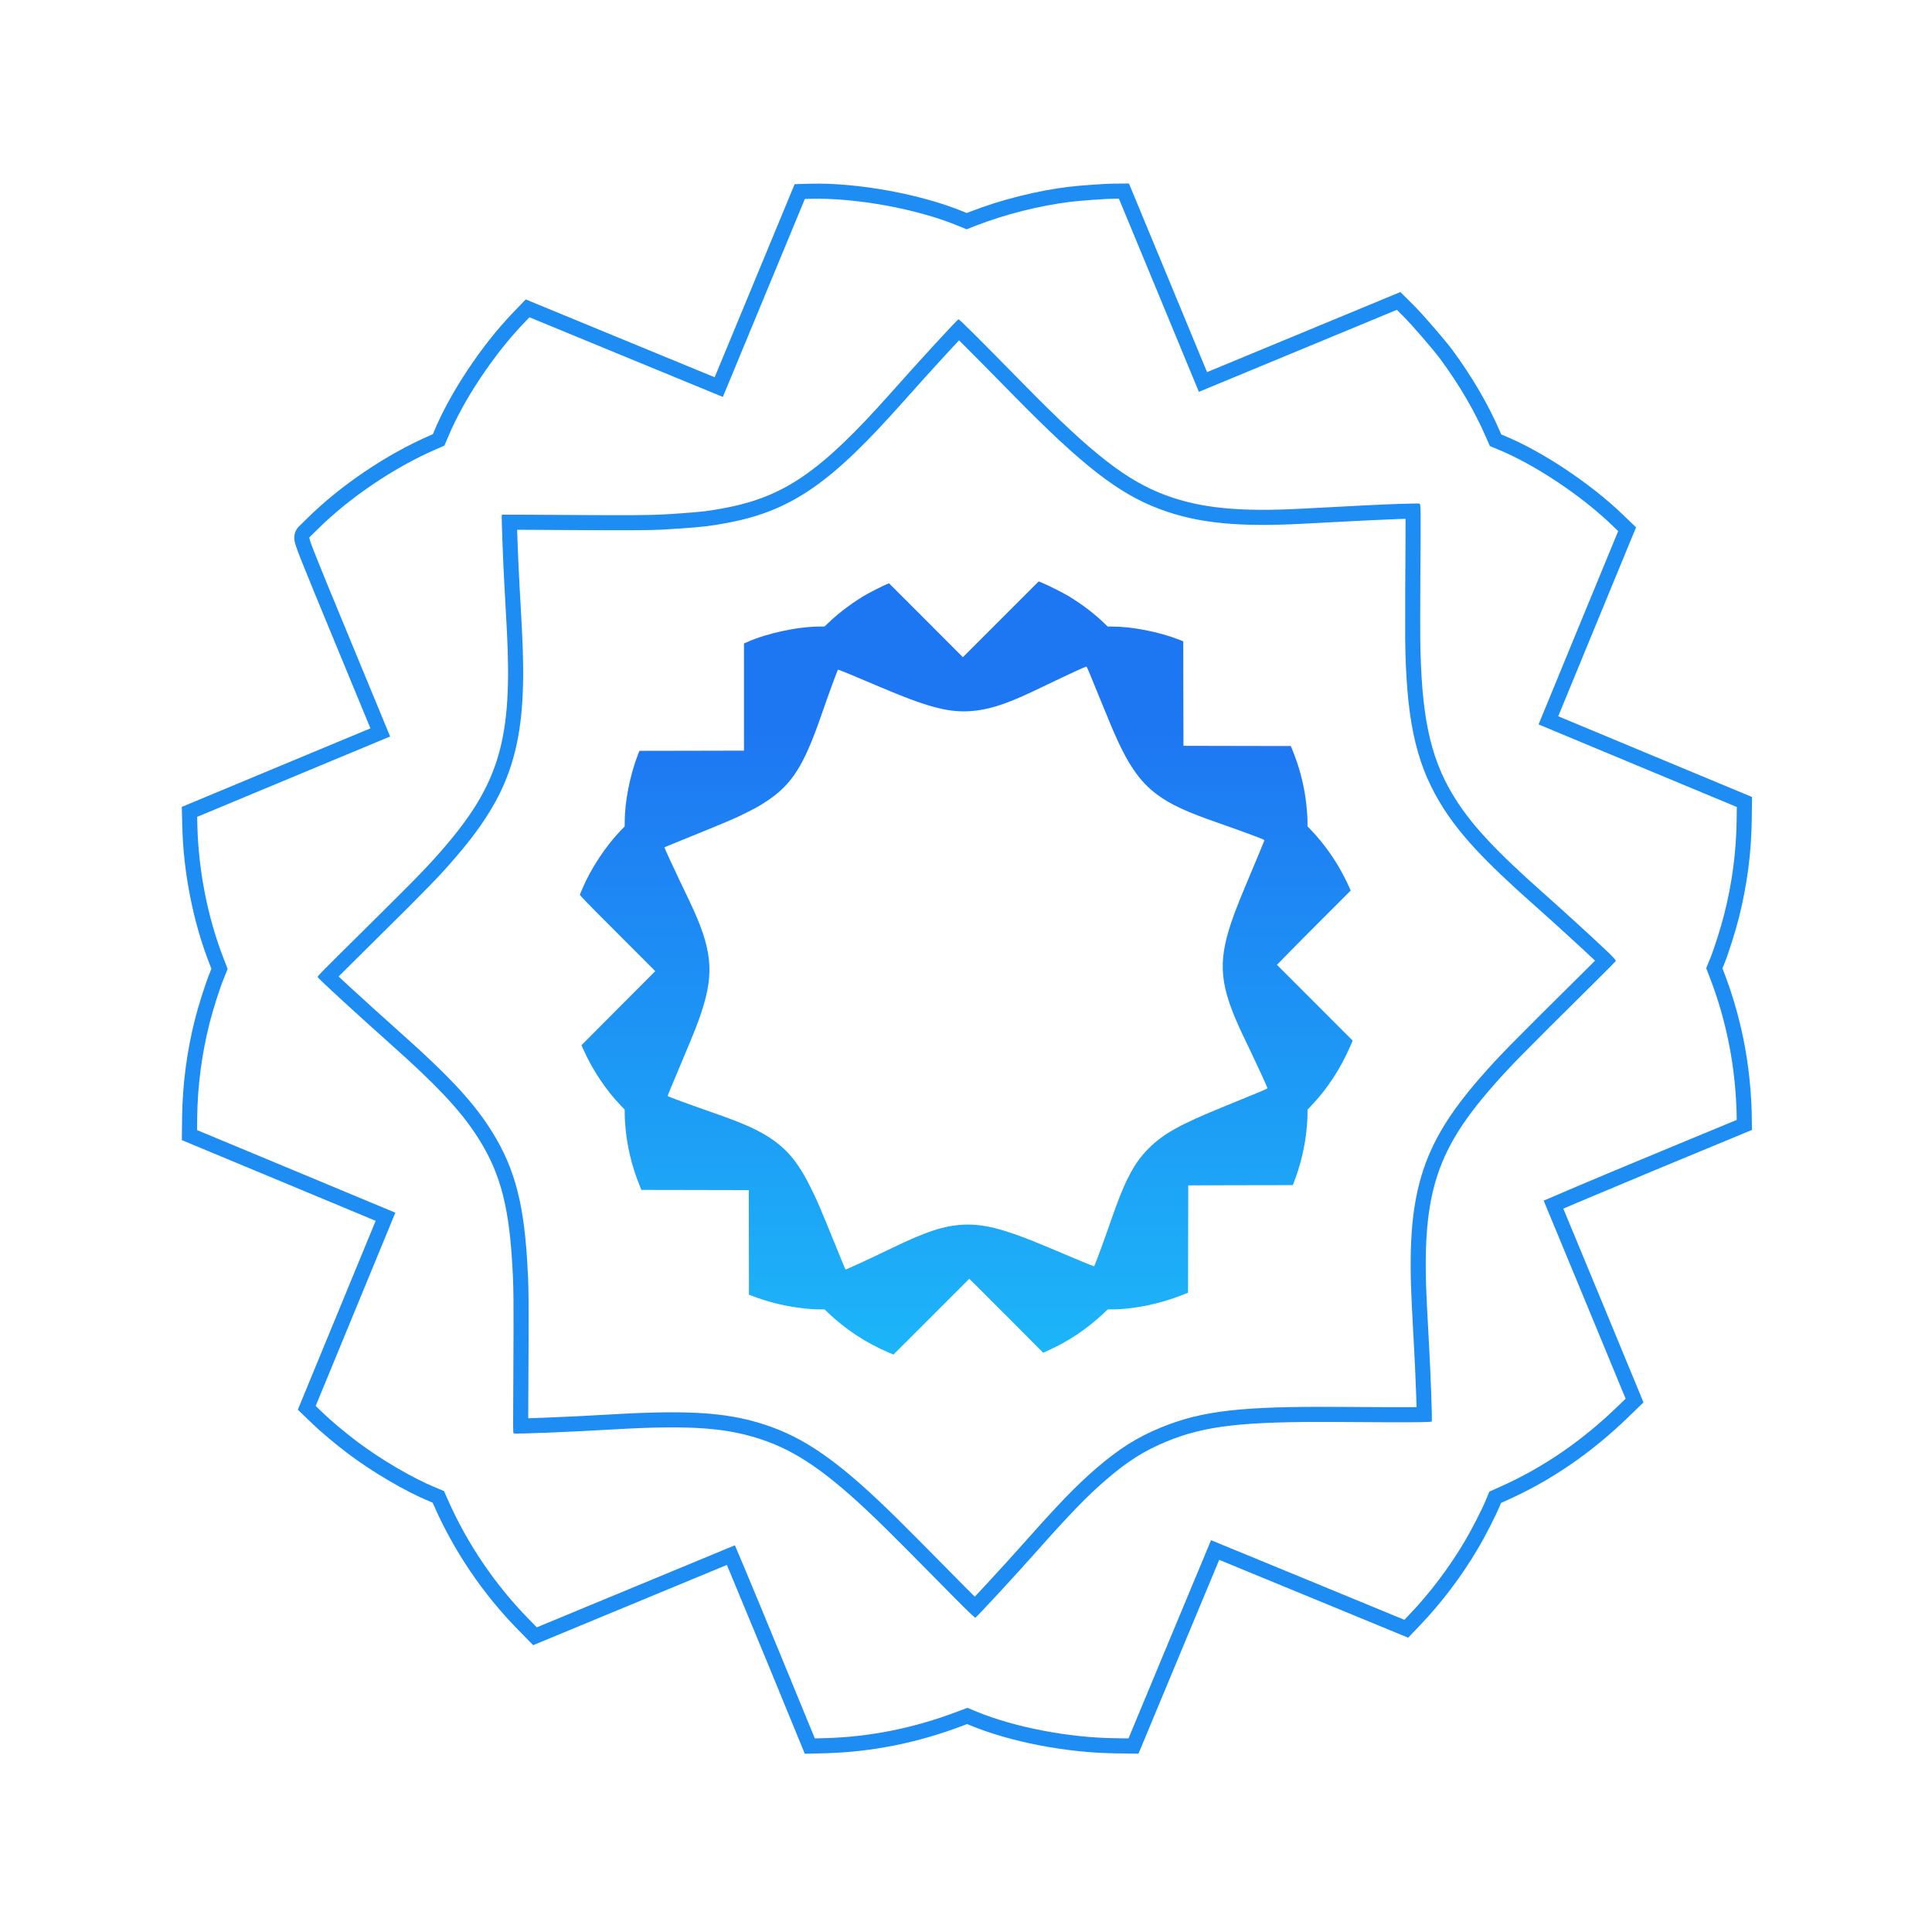<svg xmlns="http://www.w3.org/2000/svg" width="640" height="640"
     viewBox="0 0 640 640" fill="none">
    <path fill-rule="evenodd" fill="rgba(29, 141, 244, 1)"
          d="M463.892 96.745L428.024 111.602L399.85 123.272L388.522 95.891L373.983 60.791L368.768 60.832Q366.777 60.844 361.799 61.2Q356.844 61.554 354.178 61.874Q346.233 62.828 337.615 64.993Q329.004 67.156 321.499 70.083L320.248 70.57L319.315 70.183Q314.04 67.999 307.522 66.176Q301.238 64.418 294.429 63.171Q287.624 61.924 281.062 61.327Q274.266 60.709 268.443 60.856L263.236 61.01L236.745 124.967L209.324 113.683L174.15 99.185L169.811 103.701Q165.964 107.715 162.11 112.604Q158.359 117.36 154.919 122.539Q151.472 127.727 148.659 132.855Q145.753 138.151 143.776 142.925L143.392 143.834L142.32 144.301Q136.986 146.615 131.463 149.691Q126.046 152.707 120.77 156.275Q115.494 159.843 110.689 163.74Q105.788 167.716 101.671 171.796L99.021 174.4Q98.207 175.178 97.797 176.309Q97.552 176.984 97.498 177.712Q97.446 178.414 97.576 179.172Q97.693 179.855 98.02 180.854Q98.511 182.353 99.903 185.864Q102.181 191.609 111.061 213.079L122.713 241.274L95.355 252.658L60.222 267.295L60.38 273.627Q60.665 285.244 62.995 297.038Q65.325 308.833 69.405 319.31L70.035 320.934L69.653 321.874Q68.513 324.625 67.009 329.32Q65.517 333.975 64.564 337.744Q62.561 345.668 61.489 353.868Q60.418 362.054 60.321 370.163L60.236 377.679L96.201 392.648L124.443 404.42L113.147 431.823L98.657 466.978L103.477 471.618Q105.672 473.728 108.952 476.478Q112.182 479.186 115.308 481.546Q118.314 483.817 121.817 486.133Q125.226 488.386 128.801 490.482Q132.388 492.584 135.795 494.324Q139.33 496.129 142.362 497.385L143.321 497.782L143.718 498.681Q148.709 510.047 155.832 520.557Q162.957 531.067 171.72 539.985L176.625 544.982L212.537 530.106L240.771 518.412L241.998 521.316L253.862 549.935L255.228 553.256L266.597 580.954L273.098 580.797Q284.847 580.491 296.274 578.21Q307.67 575.935 318.949 571.656L320.372 571.12L321.317 571.511Q326.285 573.568 332.214 575.276Q337.981 576.936 344.255 578.15Q350.514 579.361 356.799 580.037Q363.22 580.726 369.197 580.806L377.137 580.928L392.111 544.949L403.877 516.723L431.308 528.011L466.466 542.503L470.313 538.492Q475.74 532.826 480.671 526.294Q485.617 519.743 489.683 512.826Q491.468 509.793 493.614 505.596Q495.798 501.326 496.849 498.788L497.229 497.869L498.903 497.117Q521.052 487.282 539.613 469.219L544.428 464.564L529.571 428.616L517.876 400.381L522.813 398.264L547.872 387.765L554.725 384.924L580.354 374.308L580.278 368.59Q580.266 367.543 580.158 365.482Q580.054 363.49 579.918 361.651Q578.398 341.095 571.076 322.057L570.583 320.777L570.967 319.851Q572.11 317.091 573.617 312.361Q575.092 307.728 576.049 303.942Q580.098 287.933 580.293 271.523L580.378 264.008L544.431 249.047L516.187 237.273L527.467 209.861L541.965 174.687L537.449 170.347Q533.461 166.518 528.568 162.657Q523.813 158.905 518.625 155.455Q513.429 152 508.303 149.182Q503.003 146.269 498.252 144.302L497.308 143.911L496.85 142.857Q493.931 136.129 489.971 129.35Q486.035 122.612 481.183 116.018Q480.275 114.784 478.503 112.64Q476.885 110.681 474.915 108.405Q472.943 106.126 471.217 104.222Q469.329 102.138 468.201 101.019L463.892 96.745ZM493.53 147.758L492.265 144.852C488.525 136.232 483.41 127.482 477.156 118.981C474.884 115.894 467.529 107.394 464.681 104.57L462.732 102.637L429.937 116.221L401.762 127.892L397.143 129.805L395.231 125.185L383.902 97.802L370.653 65.817L368.807 65.832C366.369 65.846 358.185 66.429 354.774 66.838C344.598 68.06 332.929 70.993 323.315 74.741L320.191 75.959L317.401 74.803C303.891 69.207 283.526 65.478 268.569 65.854L266.618 65.912L239.455 131.489L207.421 118.307L175.395 105.106L173.416 107.166C163.505 117.508 153.448 132.64 148.395 144.838L147.221 147.62L144.316 148.885C130.576 154.846 115.779 164.853 105.191 175.347C103.955 176.572 102.757 177.746 102.526 177.966C102.162 178.314 103.906 182.699 115.681 211.168L129.239 243.974L97.276 257.274L65.306 270.594L65.378 273.503C65.745 288.433 68.841 304.084 74.064 317.495L75.414 320.977L74.285 323.757C72.856 327.206 70.633 334.14 69.412 338.97C66.834 349.165 65.445 359.816 65.32 370.223L65.273 374.36L98.122 388.031L130.963 401.721L104.577 465.736L106.945 468.016C109.713 470.678 114.303 474.522 118.32 477.555C126.095 483.428 136.586 489.581 144.275 492.766L147.084 493.929L148.291 496.659C154.706 511.271 164.024 525.019 175.287 536.481L177.829 539.071L210.624 525.487L243.445 511.892L246.603 519.37C248.342 523.474 254.309 537.865 259.852 551.355L269.916 575.872L272.977 575.798C288.07 575.406 302.665 572.486 317.176 566.981L320.459 565.743L323.231 566.892C335.906 572.142 353.809 575.601 369.263 575.806L373.824 575.877L387.495 543.028L401.177 510.205L433.211 523.388L465.218 536.581L466.704 535.031C473.654 527.775 480.136 519.199 485.373 510.292C487.642 506.436 490.923 500.028 492.229 496.875L493.37 494.122L496.854 492.556C511.07 486.243 524.191 477.25 536.126 465.635L538.508 463.332L524.951 430.526L511.366 397.732L520.843 393.669C526.05 391.435 540.437 385.424 552.81 380.305L575.309 370.985L575.278 368.656C575.264 367.375 575.106 364.383 574.932 362.018C573.956 348.824 571.112 336.078 566.409 323.852L565.199 320.71L566.347 317.938C567.773 314.495 569.983 307.536 571.202 302.717C573.817 292.377 575.168 282.007 575.293 271.464L575.34 267.327L542.51 253.663L509.669 239.973L522.843 207.958L536.044 175.932L533.984 173.953C523.701 164.077 508.475 153.948 496.338 148.921L493.53 147.758ZM470.236 166.836C470.675 166.988 470.68 168.056 470.51 192.775C470.459 200.41 470.45 208.857 470.482 211.554C470.786 236.658 473.612 250.369 481.064 262.935C486.78 272.57 494.832 281.3 511.885 296.396C518.091 301.889 527.935 310.902 532.562 315.309C534.589 317.24 535.376 318.15 535.228 318.383C535.113 318.565 531.723 321.98 527.689 325.976C503.696 349.732 500.04 353.455 494.114 360.257C475.237 381.924 470.857 396.625 472.675 432.188C472.855 435.655 473.188 441.987 473.425 446.266C473.954 455.903 474.47 470.448 474.295 470.872C474.168 471.179 467.733 471.22 443.48 471.054C411.728 470.835 399.184 472.258 386.418 477.53C378.935 480.621 373.533 484.041 366.178 490.383C360.152 495.579 354.382 501.544 343.647 513.63C335.892 522.361 323.662 535.596 323.081 535.895C322.956 535.961 320.134 533.256 316.799 529.894C307.291 520.296 302.374 515.339 300.52 513.431C299.581 512.463 296.454 509.344 293.581 506.509C276.429 489.608 265.793 481.784 254.119 477.499C241.657 472.931 229.295 471.982 202.967 473.521C187.93 474.402 170.88 475.081 170.278 474.831C170.243 474.817 170.212 474.812 170.184 474.8C169.929 474.687 169.952 473.944 170.032 459.381C170.201 428.688 170.171 426.426 169.617 417.58C168.394 398.044 165.218 387.111 157.314 375.315C151.89 367.219 144.346 359.24 130.165 346.578C116.61 334.474 105.512 324.273 105.24 323.655C105.118 323.383 106.013 322.484 121.441 307.224C138.419 290.431 142.018 286.726 147.546 280.262C165.469 259.303 169.752 244.333 167.917 209.079C167.732 205.529 167.371 198.92 167.116 194.394C166.636 185.909 166.066 170.549 166.233 170.498C166.285 170.482 168.394 170.472 170.913 170.488C215.242 170.765 215.607 170.756 225.339 170.063C232.683 169.54 234.951 169.271 240.46 168.209C260.022 164.436 272.082 156.046 295.016 130.257C305.389 118.593 316.953 106.017 317.514 105.784C317.775 105.676 324.544 112.42 339.282 127.443C361.658 150.251 373.189 159.253 386.143 164.042C397.852 168.371 410.581 169.613 431.491 168.495C452.936 167.349 457.32 167.142 463.267 166.936C466.871 166.812 470.018 166.745 470.236 166.836ZM465.601 178.292Q465.582 182.215 465.51 192.741L465.51 192.745L465.493 195.629L465.482 211.614Q465.6 221.342 466.233 228.827Q466.895 236.641 468.195 242.955Q469.518 249.375 471.64 254.922Q473.712 260.34 476.764 265.486Q479.084 269.397 481.908 273.124Q484.79 276.929 488.546 281.006Q492.246 285.021 497.228 289.773Q502.002 294.325 508.571 300.14Q513.147 304.191 519.441 309.949Q525.011 315.045 528.379 318.232Q526.515 320.101 524.171 322.423Q514.465 332.033 509.625 336.856Q503.878 342.583 500.555 345.975Q497.186 349.414 494.816 351.976Q492.771 354.186 490.344 356.972Q486.597 361.274 483.709 365.096Q480.631 369.17 478.276 373.033Q475.82 377.06 473.997 381.107Q472.14 385.229 470.842 389.583Q469.552 393.913 468.751 398.686Q467.971 403.337 467.614 408.658Q467.273 413.76 467.3 419.798Q467.326 425.482 467.682 432.451L468.104 440.464L468.432 446.54Q468.827 453.736 469.127 462.201Q469.206 464.416 469.254 466.13Q468.623 466.136 467.905 466.14Q461.608 466.178 443.514 466.054Q431.188 465.969 422.805 466.234Q413.841 466.518 407.265 467.265Q400.56 468.026 395.036 469.414Q389.762 470.739 384.509 472.909Q381.474 474.163 378.859 475.497Q376.138 476.886 373.571 478.516Q371.017 480.136 368.364 482.154Q365.823 484.087 362.914 486.596Q358.239 490.626 353.087 495.944Q348.058 501.135 339.909 510.31Q334.147 516.797 327.001 524.531Q324.627 527.101 322.91 528.926Q321.744 527.779 320.355 526.379L304.054 509.894L298.053 503.898L297.091 502.947Q290.474 496.427 285.134 491.704Q279.576 486.787 274.758 483.245Q269.856 479.64 265.209 477.083Q260.634 474.564 255.84 472.804Q250.738 470.935 245.612 469.843Q240.307 468.714 234.13 468.235Q228.068 467.765 220.259 467.851Q212.879 467.933 202.675 468.53Q191.485 469.185 181.01 469.604Q177.463 469.746 174.983 469.817Q174.989 467.059 175.016 462.178Q175.025 460.584 175.032 459.409Q175.101 446.768 175.116 441.158Q175.135 434.147 175.095 430.238Q175.056 426.313 174.935 423.326Q174.842 421.022 174.607 417.268Q174.127 409.605 173.235 403.652Q172.295 397.384 170.772 392.148Q169.228 386.843 166.91 381.992Q164.681 377.327 161.468 372.532Q159.284 369.272 156.66 366.039Q154.005 362.767 150.658 359.225Q147.352 355.726 143.076 351.652Q138.938 347.708 133.495 342.849Q123.319 333.762 116.106 327.129Q113.783 324.993 112.163 323.472Q115.389 320.242 124.957 310.779Q131.746 304.064 135.44 300.372Q139.696 296.118 142.379 293.348Q145.104 290.534 147.223 288.203Q149.111 286.125 151.346 283.511Q154.908 279.346 157.669 275.596Q160.602 271.612 162.854 267.797Q165.196 263.83 166.939 259.815Q168.71 255.734 169.948 251.407Q171.179 247.107 171.941 242.361Q172.684 237.732 173.019 232.443Q173.341 227.361 173.304 221.369Q173.269 215.707 172.91 208.81L172.452 200.298L172.108 194.112Q171.75 187.777 171.429 179.098Q171.354 177.088 171.304 175.49Q190.008 175.607 196.729 175.636Q206.374 175.677 211.139 175.639Q215.946 175.601 219.187 175.456Q221.387 175.357 225.694 175.051Q228.651 174.84 230.457 174.684Q232.548 174.502 234.194 174.301Q235.871 174.096 237.624 173.806Q239.179 173.548 241.406 173.118Q245.368 172.354 248.851 171.361Q252.523 170.313 255.891 168.947Q262.769 166.157 269.329 161.594Q275.753 157.125 283.029 150.144Q289.79 143.657 298.752 133.58Q306.491 124.878 313.625 117.118Q315.998 114.537 317.683 112.741Q318.472 113.518 319.442 114.483Q324.61 119.627 335.713 130.945Q344.346 139.744 350.814 145.769Q357.618 152.106 363.168 156.441Q368.823 160.857 374.007 163.843Q379.06 166.754 384.41 168.732Q389.162 170.489 394.138 171.601Q399.184 172.729 404.879 173.287Q410.493 173.838 417.2 173.88Q423.679 173.92 431.758 173.488Q447.432 172.651 453.435 172.357Q458.887 172.091 463.439 171.933Q464.614 171.893 465.61 171.864Q465.62 174.177 465.601 178.292Z">
    </path>
    <path d="M364.914 232.754C360.263 221.302 360.056 220.81 359.824 220.824C359.706 220.824 358.266 221.456 356.624 222.204C353.917 223.437 351.931 224.371 342.244 229.004C332.799 233.521 326.681 235.383 320.444 235.624C313.544 235.89 306.494 233.938 291.794 227.684C282.112 223.564 277.694 221.744 277.594 221.844C277.38 222.058 274.444 230.081 271.884 237.454C266.225 253.754 262.259 259.938 253.944 265.424C251.603 266.968 250.607 267.527 247.314 269.174C242.951 271.356 242.784 271.43 222.254 279.784C221.087 280.258 220.115 280.666 220.094 280.684C220.027 280.739 223.229 287.725 225.074 291.554C226.058 293.595 227.49 296.579 228.254 298.184C235.848 314.118 236.734 321.853 232.464 334.964C231.148 339.007 230.194 341.408 225.564 352.414C221.357 362.415 221.116 363.001 221.224 363.104C221.468 363.337 228.547 365.926 237.124 368.924C246.098 372.059 251.11 374.301 255.164 377.004C261.072 380.94 264.631 385.383 268.934 394.174C270.883 398.154 271.33 399.193 277.124 413.404C280.174 420.881 280.003 420.494 280.194 420.494C280.52 420.494 288.266 416.918 295.044 413.634C306.912 407.885 312.803 405.958 319.434 405.684C325.647 405.429 332.057 407.008 343.214 411.534C345.084 412.293 347.125 413.136 347.744 413.404C348.965 413.93 352.185 415.279 358.414 417.893C360.598 418.808 362.419 419.518 362.464 419.464C362.675 419.214 365.792 410.76 367.704 405.244C370.351 397.607 371.874 393.747 373.664 390.194C375.848 385.857 377.689 383.243 380.554 380.384C385.443 375.506 390.965 372.448 405.674 366.474C416.91 361.91 419.874 360.659 419.874 360.494C419.874 360.264 416.852 353.644 414.764 349.294C413.836 347.362 412.471 344.501 411.724 342.934C404.079 326.853 403.29 319.225 407.864 305.604C409.3 301.327 410.276 298.908 416.814 283.344C417.913 280.726 418.826 278.5 418.844 278.394C418.868 278.257 418.33 277.988 417.024 277.484C414.044 276.333 407.772 274.054 403.854 272.704C393.088 268.993 387.698 266.501 383.214 263.144C377.367 258.765 373.438 252.972 368.494 241.434C367.964 240.194 366.351 236.29 364.914 232.754ZM331.524 205.154L318.974 217.704L306.734 205.454L294.494 193.214L293.644 193.574C292.521 194.046 288.852 195.882 287.354 196.724C282.887 199.235 278.058 202.822 274.334 206.394L273.124 207.554L271.614 207.554C264.303 207.554 254.182 209.728 247.344 212.764L246.454 213.164L246.454 230.914L246.454 248.654L229.134 248.694L211.814 248.724L211.294 250.054C208.695 256.727 206.944 265.642 206.944 272.244L206.934 273.754L205.834 274.894C200.628 280.276 195.707 287.73 192.824 294.604C192.488 295.406 192.159 296.178 192.094 296.324C191.993 296.554 193.637 298.246 204.524 309.144L217.064 321.704L204.844 333.964L192.624 346.234L193.214 347.564C196.241 354.39 200.665 361.027 205.644 366.224L206.934 367.574L206.944 369.074C206.944 370.94 207.244 374.569 207.604 377.034C208.364 382.236 209.761 387.422 211.694 392.254L212.464 394.174L230.254 394.204L248.044 394.244L248.074 411.554L248.104 428.864L249.634 429.464C251.422 430.164 254.278 431.061 256.714 431.694C261.429 432.919 267.453 433.754 271.614 433.754L273.134 433.754L274.214 434.784C279.974 440.306 286.908 444.874 294.304 448.014L295.974 448.724L308.524 436.174L321.084 423.614L323.974 426.464C325.562 428.027 331.073 433.533 336.214 438.704L345.554 448.104L346.954 447.484C353.851 444.414 360.035 440.273 365.684 434.954L366.964 433.754L368.464 433.754C375.324 433.754 384.256 431.926 391.434 429.064L393.554 428.224L393.584 410.434L393.624 392.654L410.944 392.614L428.254 392.583L428.644 391.583C430.466 386.902 431.82 381.7 432.534 376.583C432.844 374.368 433.134 370.78 433.134 369.074L433.134 367.583L434.444 366.194C439.803 360.557 444.143 353.892 447.434 346.244L448.094 344.724L435.554 332.164L423.004 319.614L426.604 315.924C428.582 313.895 434.078 308.366 438.814 303.634L447.424 295.023L446.964 293.954C446.712 293.364 446.067 292.013 445.534 290.954C442.559 285.045 438.806 279.702 434.294 274.954L433.134 273.734L433.134 272.234C433.134 270.37 432.824 266.733 432.464 264.273C431.694 258.997 430.334 253.948 428.374 249.054L427.604 247.134L409.824 247.104L392.034 247.064L391.994 229.754L391.964 212.434L390.634 211.914C383.994 209.319 375.023 207.554 368.454 207.554L366.934 207.554L365.794 206.454C362.417 203.187 358.38 200.124 353.864 197.394C352.224 196.402 347.2 193.883 345.344 193.124L344.074 192.604L331.524 205.154Z"
          fill-rule="evenodd" fill="url(#linear_fill_14_561)">
    </path>
    <defs>
        <linearGradient id="linear_fill_14_561" x1="312.027" y1="242.204" x2="312.027"
                        y2="497.513" gradientUnits="userSpaceOnUse">
            <stop offset="0" stop-color="#1E77F2"/>
            <stop offset="1" stop-color="#1CC4FA"/>
        </linearGradient>
    </defs>
</svg>
